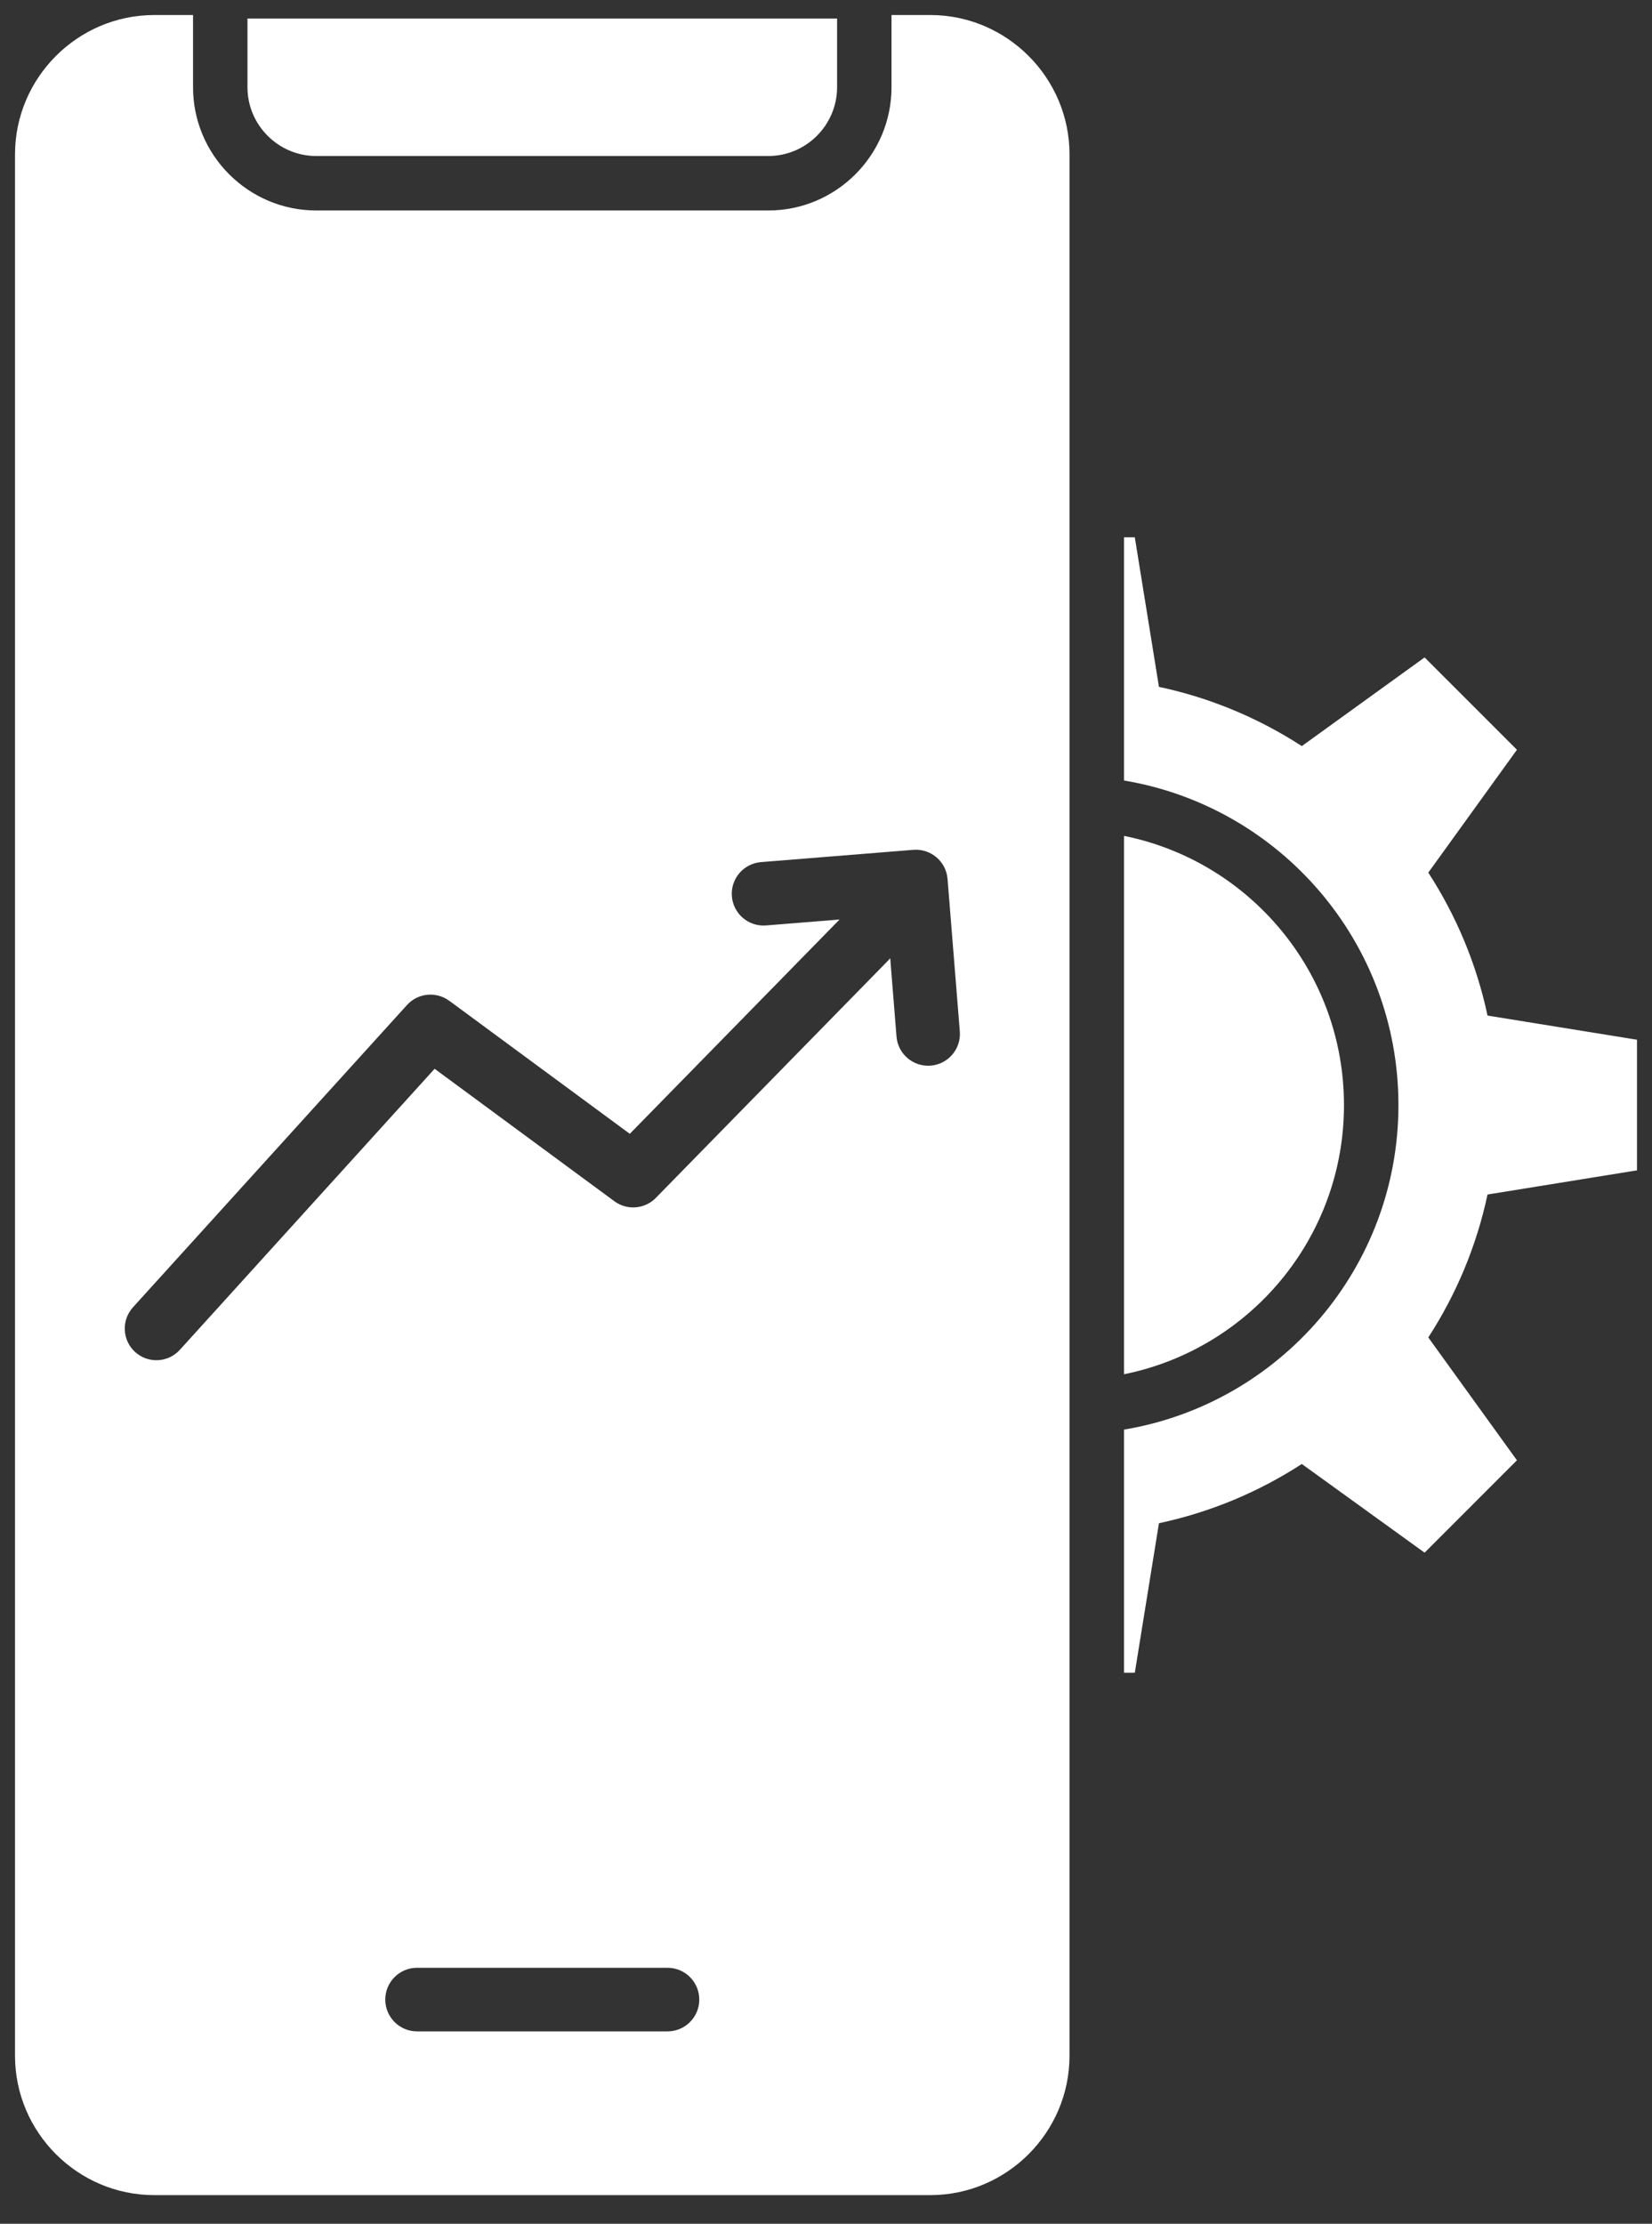 <svg width="55" height="74" viewBox="0 0 55 74" fill="none" xmlns="http://www.w3.org/2000/svg">
<rect x="0" y="0" width="55" height="74" fill="#333333" stroke="none"/>
<path fill-rule="evenodd" clip-rule="evenodd" d="M38.585 22.857C40.306 23.223 41.912 23.901 43.341 24.828L47.429 21.877L50.503 24.95L47.552 29.038C48.48 30.467 49.157 32.073 49.524 33.795L54.5 34.599V38.946L49.524 39.75C49.157 41.471 48.48 43.077 47.552 44.506L50.503 48.594L47.429 51.668L43.341 48.717C41.912 49.644 40.306 50.322 38.585 50.688L37.781 55.664H37.421V47.573C42.604 46.709 46.558 42.203 46.558 36.773C46.558 31.343 42.604 26.838 37.421 25.973V17.88H37.781L38.585 22.857ZM37.421 27.816V45.731C41.599 44.89 44.745 41.199 44.745 36.774C44.745 32.349 41.598 28.657 37.421 27.816ZM5.137 0.5H6.427V2.903C6.427 5.163 8.269 7.004 10.528 7.004H25.58C27.84 7.004 29.681 5.162 29.681 2.903V0.5H30.971C33.521 0.5 35.607 2.586 35.607 5.136V68.411C35.607 70.96 33.521 73.047 30.971 73.047H5.136C2.586 73.047 0.5 70.96 0.5 68.411V5.135C0.501 2.586 2.586 0.5 5.137 0.5ZM13.885 67.598H22.223C22.808 67.598 23.281 67.125 23.281 66.54C23.281 65.955 22.808 65.482 22.223 65.482H13.885C13.3 65.482 12.827 65.955 12.827 66.54C12.827 67.124 13.3 67.598 13.885 67.598ZM5.988 44.918L14.47 35.566L20.456 39.975C20.895 40.297 21.499 40.23 21.859 39.837L29.565 31.968C29.591 31.942 29.616 31.914 29.638 31.886L29.847 34.49C29.892 35.072 30.402 35.507 30.984 35.461C31.566 35.416 32.001 34.906 31.955 34.324L31.547 29.252C31.502 28.67 30.992 28.235 30.41 28.28L25.338 28.688C24.756 28.734 24.321 29.243 24.366 29.825C24.412 30.407 24.921 30.842 25.503 30.796L27.951 30.599L20.968 37.73L14.954 33.3L14.953 33.302C14.523 32.986 13.915 33.04 13.549 33.445L4.426 43.504C4.036 43.936 4.069 44.602 4.5 44.992C4.932 45.382 5.598 45.349 5.988 44.918ZM8.239 0.616V2.903C8.239 4.162 9.269 5.192 10.528 5.192H25.58C26.839 5.192 27.869 4.162 27.869 2.903V0.616H8.239Z" fill="white"/>
</svg>
